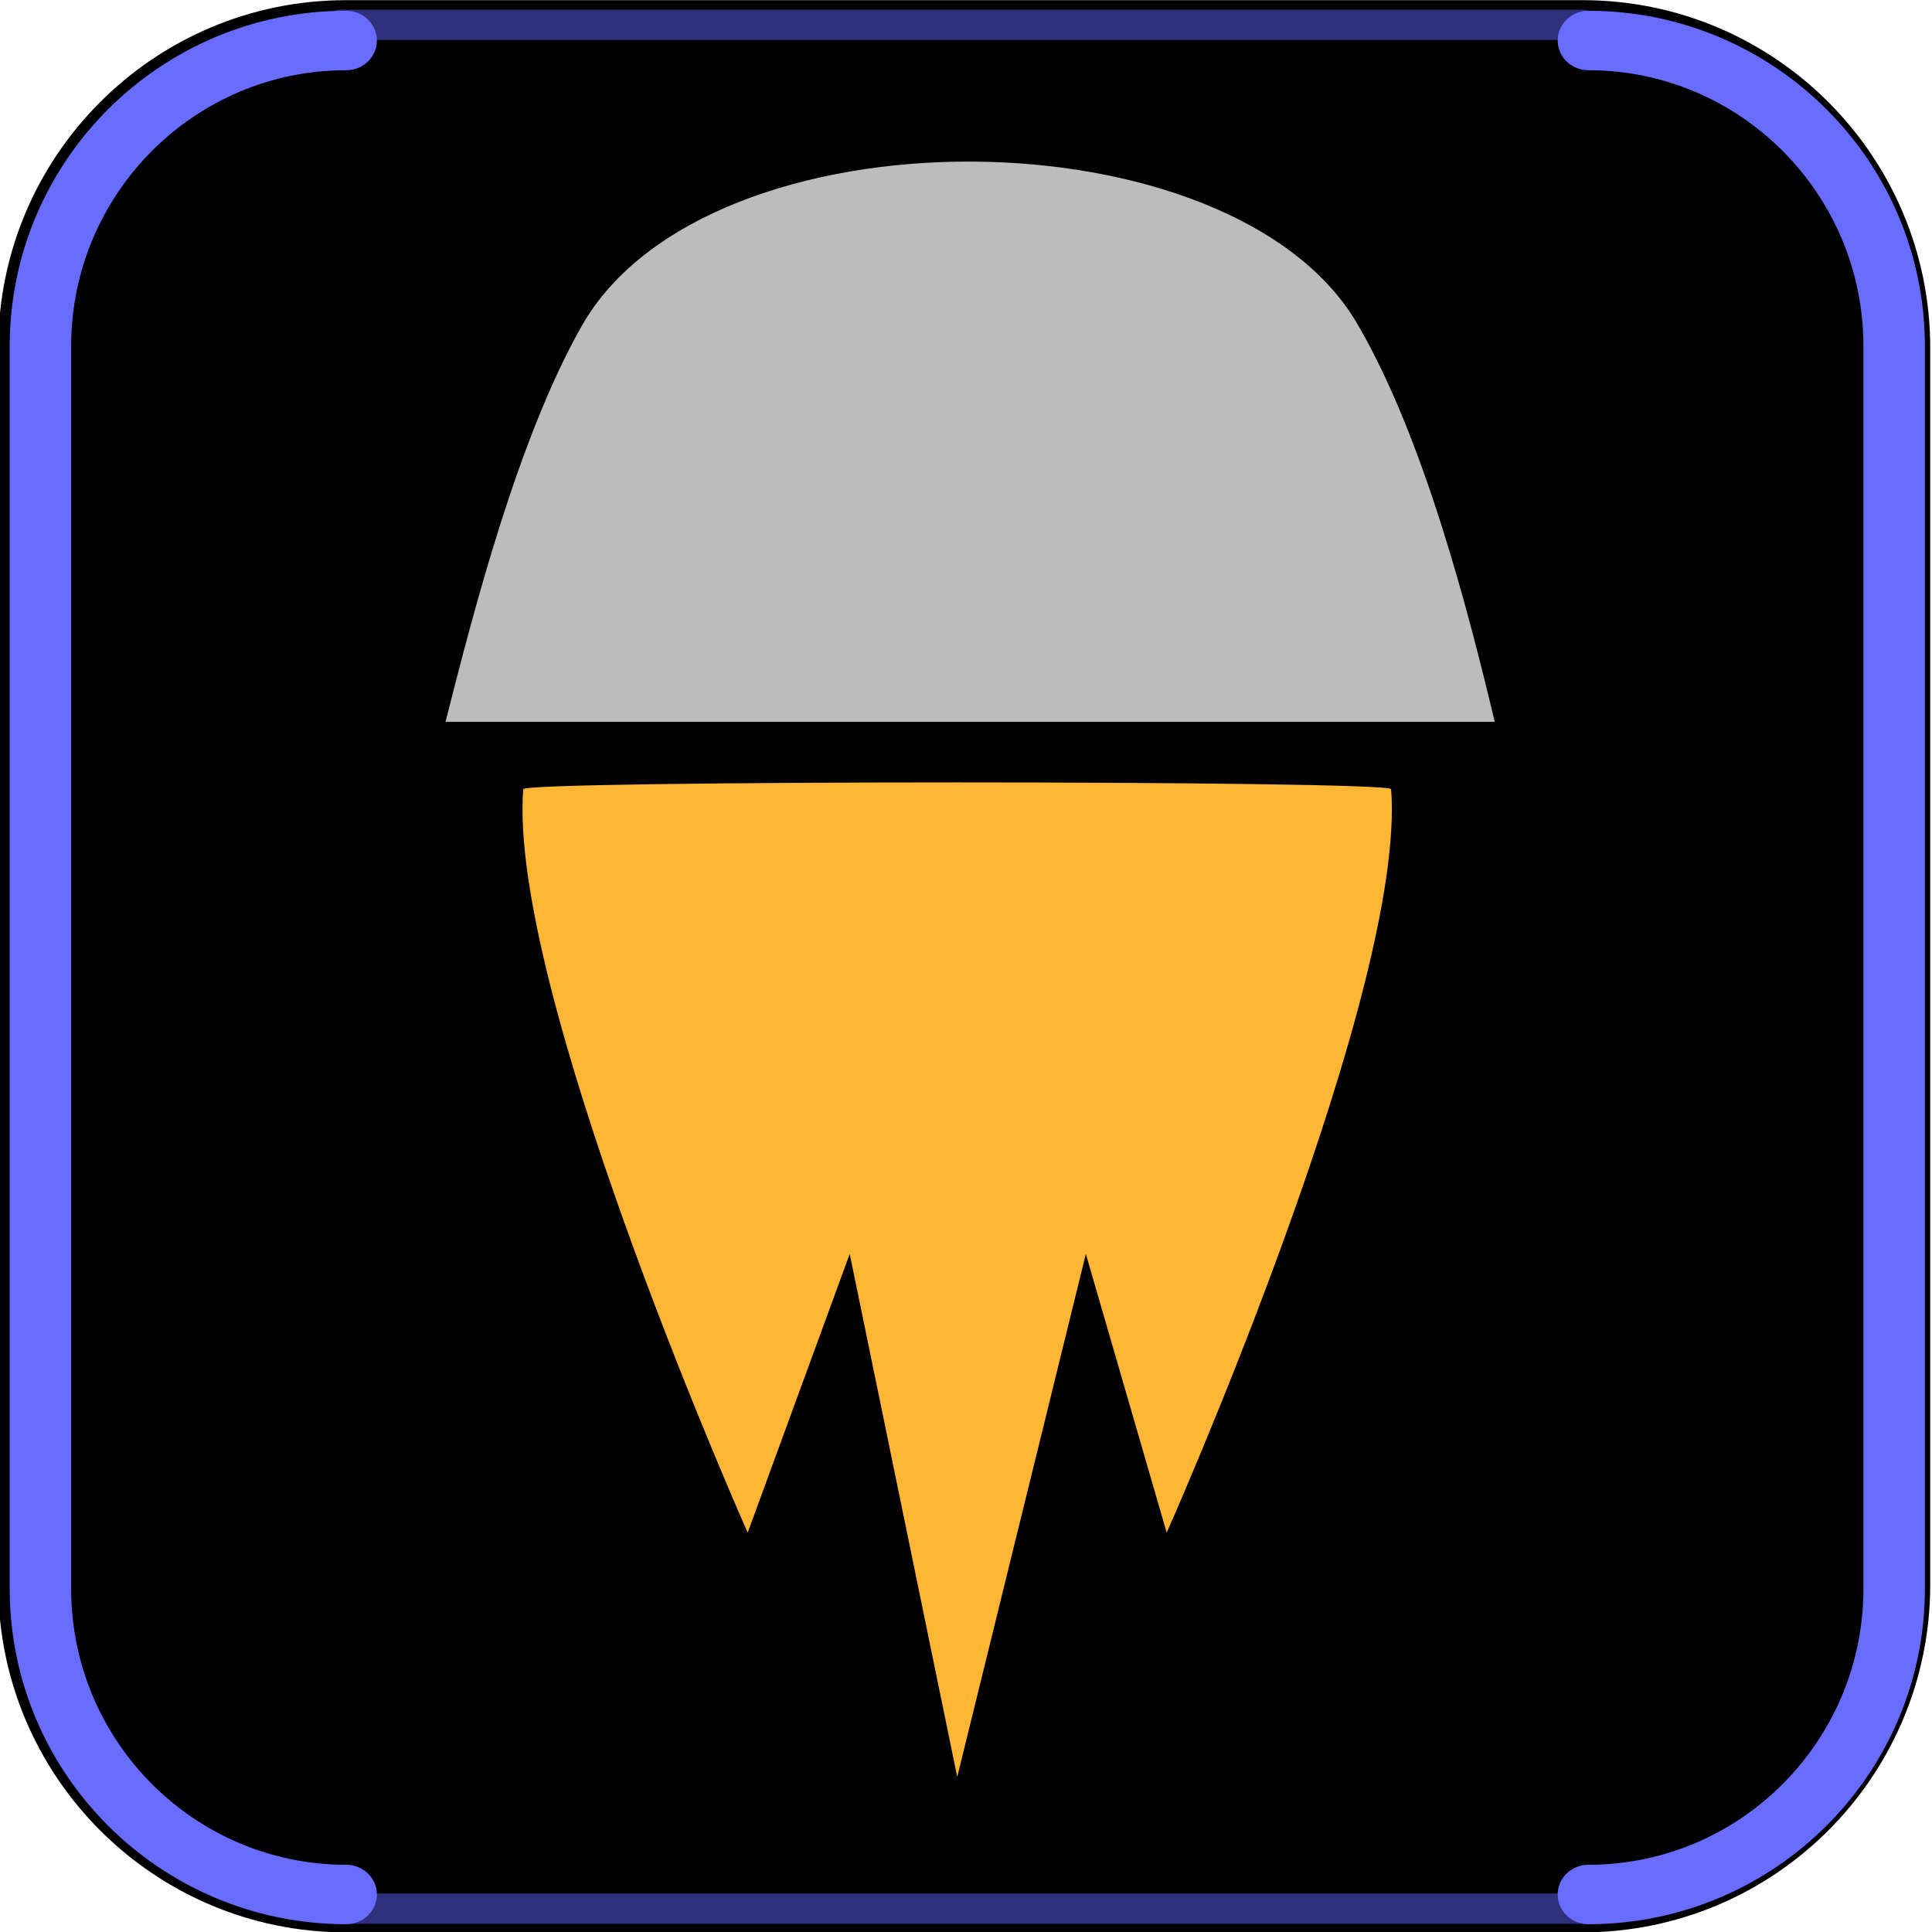 <?xml version="1.0" encoding="UTF-8" standalone="no"?>
<!DOCTYPE svg PUBLIC "-//W3C//DTD SVG 1.1//EN" "http://www.w3.org/Graphics/SVG/1.1/DTD/svg11.dtd">
<svg width="100%" height="100%" viewBox="0 0 144 144" version="1.1" xmlns="http://www.w3.org/2000/svg" xmlns:xlink="http://www.w3.org/1999/xlink" xml:space="preserve" xmlns:serif="http://www.serif.com/" style="fill-rule:evenodd;clip-rule:evenodd;stroke-linecap:round;stroke-linejoin:round;stroke-miterlimit:1.5;">
    <g transform="matrix(1,0,0,1,-7201.82,-689.803)">
        <g id="Artboard8" transform="matrix(0.336,0,0,0.336,4839.06,663.776)">
            <rect x="7032.01" y="77.462" width="428.57" height="428.57" style="fill:none;"/>
            <clipPath id="_clip1">
                <rect x="7032.01" y="77.462" width="428.57" height="428.57"/>
            </clipPath>
            <g clip-path="url(#_clip1)">
                <g transform="matrix(2.143,0,0,2.143,6952.73,398.889)">
                    <g transform="matrix(2.247,0,0,2.174,-1998.96,-832.609)">
                        <path d="M995,330.56C995,321.42 987.822,314 978.98,314L922.02,314C913.178,314 906,321.42 906,330.56L906,389.44C906,398.58 913.178,406 922.02,406L978.98,406C987.822,406 995,398.58 995,389.44L995,330.56Z"/>
                    </g>
                    <g transform="matrix(2.086,0,0,2.086,-255.608,-522.9)">
                        <path d="M157.174,180L218.826,180" style="fill:none;stroke:rgb(46,48,124);stroke-width:1.5px;"/>
                    </g>
                    <g transform="matrix(2.086,0,0,2.086,-255.086,-327.9)">
                        <path d="M157.174,180L218.826,180" style="fill:none;stroke:rgb(46,48,124);stroke-width:1.5px;"/>
                    </g>
                    <g transform="matrix(2.156,0,0,2.086,-1912.15,-800.802)">
                        <path d="M920.679,314C912.578,314 906,320.799 906,329.174L906,390.826C906,399.201 912.578,406 920.679,406" style="fill:none;stroke:rgb(105,109,255);stroke-width:2.95px;"/>
                    </g>
                    <g transform="matrix(2.156,0,0,2.086,-1912.15,-800.802)">
                        <path d="M980.321,406C988.422,406 995,399.201 995,390.826L995,329.174C995,320.799 988.422,314 980.321,314" style="fill:none;stroke:rgb(105,109,255);stroke-width:2.95px;"/>
                    </g>
                </g>
                <g transform="matrix(4.391,0,0,4.391,5525.08,-531.198)">
                    <g transform="matrix(0.576,0,0,0.617,-252.639,-31.991)">
                        <path d="M1080.32,341.129C1080.27,340.385 1156.48,340.385 1156.43,341.129C1156.48,341.663 1156.5,342.204 1156.5,342.75C1156.5,360.525 1136.75,402 1136.75,402L1129.66,379.176L1118.38,422L1108.95,379.176L1100,402C1100,402 1080.25,360.525 1080.25,342.75C1080.25,342.204 1080.27,341.663 1080.32,341.129Z" style="fill:rgb(255,182,52);"/>
                    </g>
                    <g transform="matrix(0.843,0,0,1.154,51.627,-906.216)">
                        <path d="M435.439,937L372.561,937C374.263,932.089 376.914,924.578 380.727,919.667C388.252,909.973 419.907,910.178 427.273,919.667C431.176,924.578 433.839,932.089 435.439,937Z" style="fill:rgb(188,188,188);"/>
                    </g>
                </g>
            </g>
        </g>
    </g>
</svg>
